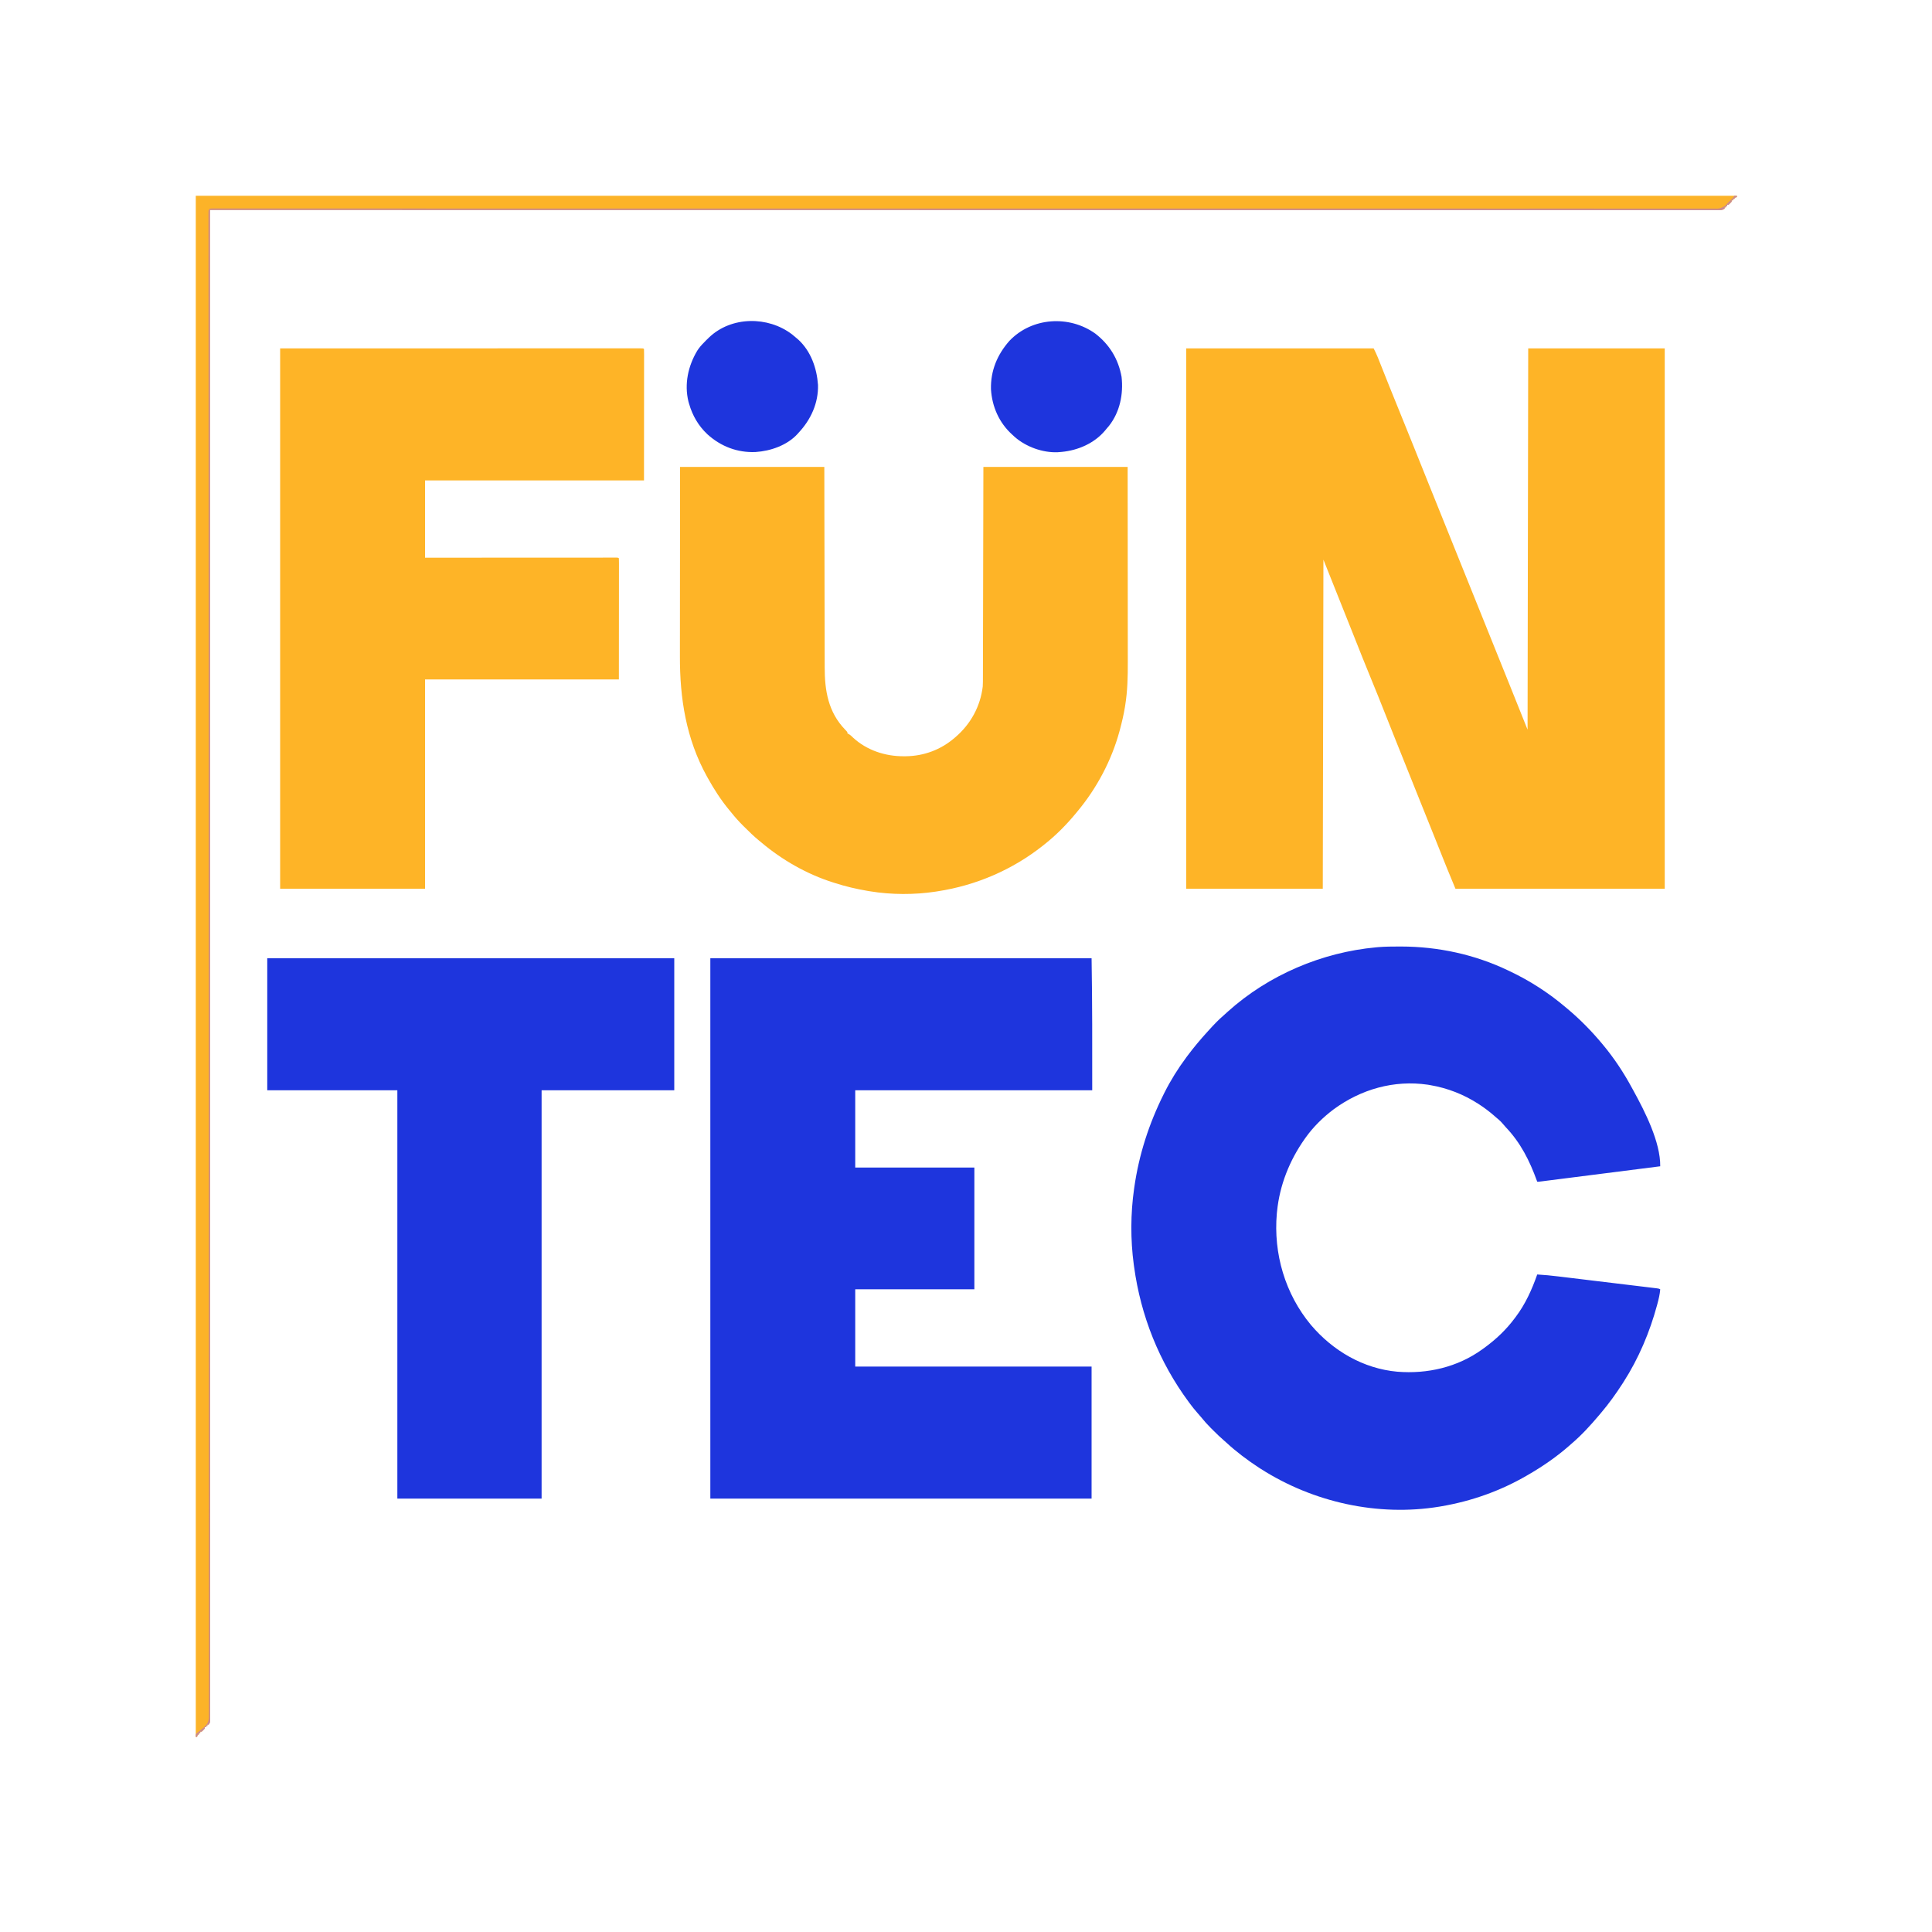<?xml version="1.0" encoding="UTF-8"?>
<svg version="1.1" xmlns="http://www.w3.org/2000/svg" width="3000" height="3000">
<path d="M0 0 C96.03 0 192.06 0 291 0 C293.368 4.736 295.56 9.152 297.492 14.018 C297.942 15.147 298.392 16.275 298.856 17.438 C299.334 18.647 299.812 19.856 300.305 21.102 C300.821 22.399 301.338 23.697 301.855 24.994 C302.957 27.76 304.057 30.526 305.155 33.294 C308.084 40.672 311.026 48.045 313.969 55.418 C314.266 56.164 314.564 56.91 314.871 57.679 C320.635 72.127 326.487 86.539 332.375 100.938 C339.168 117.558 345.908 134.198 352.562 150.875 C360.608 171.036 368.699 191.179 376.812 211.312 C377.429 212.842 378.045 214.372 378.662 215.901 C381.178 222.147 383.695 228.392 386.212 234.638 C392.664 250.644 399.109 266.654 405.553 282.663 C408.806 290.744 412.059 298.825 415.312 306.906 C415.633 307.703 415.954 308.501 416.285 309.322 C423.355 326.882 430.427 344.441 437.5 362 C444.897 380.364 452.294 398.728 459.688 417.094 C460.169 418.291 460.169 418.291 460.661 419.512 C463.913 427.589 467.164 435.666 470.416 443.743 C476.876 459.791 483.337 475.839 489.804 491.885 C490.769 494.281 491.735 496.676 492.7 499.072 C493.016 499.857 493.332 500.641 493.658 501.449 C494.29 503.019 494.923 504.588 495.555 506.158 C497.288 510.457 499.02 514.756 500.754 519.054 C510.548 543.351 520.271 567.676 530 592 C530.495 298.96 530.495 298.96 531 0 C600.96 0 670.92 0 743 0 C743 276.87 743 553.74 743 839 C635.75 839 528.5 839 418 839 C404.272 805.825 404.272 805.825 397.891 789.79 C397.415 788.594 396.938 787.398 396.448 786.166 C396.202 785.549 395.956 784.932 395.703 784.296 C393.158 777.908 390.606 771.522 388.055 765.137 C387.746 764.365 387.438 763.593 387.12 762.797 C381.52 748.78 375.893 734.773 370.258 720.77 C369.389 718.61 368.52 716.451 367.651 714.291 C366.317 710.976 364.983 707.66 363.649 704.345 C350.775 672.347 337.916 640.344 325.164 608.297 C324.679 607.079 324.195 605.861 323.695 604.606 C319.008 592.825 314.324 581.043 309.647 569.258 C301.949 549.864 294.247 530.477 286.253 511.203 C277.436 489.929 269.004 468.5 260.504 447.098 C244.727 407.376 228.874 367.684 213 328 C212.67 496.63 212.34 665.26 212 839 C142.04 839 72.08 839 0 839 C0 562.13 0 285.26 0 0 Z " fill="#FEB427" transform="translate(1842,541)"/>
<path d="M0 0 C0.989 -0.001 1.977 -0.001 2.996 -0.002 C60.663 0.06 117.539 12.303 169.625 37.25 C170.559 37.692 171.493 38.133 172.456 38.588 C203.402 53.296 232.501 72.062 258.625 94.25 C259.683 95.134 260.742 96.018 261.801 96.902 C281.445 113.409 299.231 131.531 315.625 151.25 C316.106 151.827 316.588 152.403 317.084 152.997 C334.016 173.377 348.821 195.733 361.424 219.033 C362.265 220.586 363.113 222.135 363.967 223.682 C381.625 255.77 406.096 303.656 405.625 341.25 C381.017 344.381 356.409 347.51 331.801 350.638 C320.376 352.09 308.95 353.542 297.525 354.996 C287.571 356.263 277.616 357.528 267.66 358.793 C262.386 359.463 257.112 360.134 251.838 360.805 C246.879 361.437 241.92 362.067 236.961 362.696 C235.136 362.928 233.312 363.16 231.487 363.393 C229.005 363.709 226.523 364.024 224.041 364.339 C223.311 364.432 222.582 364.526 221.83 364.622 C216.853 365.25 216.853 365.25 214.625 365.25 C214.394 364.612 214.164 363.974 213.926 363.317 C202.731 332.517 188.867 304.87 166.098 280.898 C164.327 279.002 162.666 277.116 161.027 275.113 C159.133 272.855 157.359 270.956 155.125 269.062 C154.438 268.479 153.751 267.895 153.043 267.293 C152.245 266.619 151.447 265.945 150.625 265.25 C149.165 263.976 149.165 263.976 147.676 262.676 C140.345 256.307 132.783 250.546 124.625 245.25 C124.067 244.887 123.508 244.524 122.933 244.15 C100.202 229.535 75.25 219.783 48.625 215.25 C47.335 215.024 46.044 214.799 44.715 214.566 C-7.888 206.931 -59.011 221.669 -101.426 252.753 C-118.035 265.242 -133.364 280.261 -145.375 297.25 C-145.795 297.842 -146.216 298.434 -146.649 299.044 C-170.079 332.379 -185.323 370.588 -189.375 411.25 C-189.486 412.311 -189.597 413.372 -189.711 414.465 C-195.192 476.757 -176.868 539.413 -136.768 587.607 C-102.757 627.71 -55.59 655.415 -2.752 660.215 C44.166 664.032 91.17 653.207 129.625 625.25 C131.058 624.225 131.058 624.225 132.52 623.18 C150.488 610.039 166.342 595.119 179.625 577.25 C180.049 576.692 180.473 576.135 180.909 575.56 C196.09 555.566 206.346 532.818 214.625 509.25 C225.568 509.857 236.392 510.95 247.269 512.275 C248.982 512.481 250.695 512.687 252.408 512.892 C257.011 513.444 261.614 514.001 266.216 514.559 C271.046 515.144 275.876 515.725 280.707 516.307 C288.801 517.283 296.894 518.262 304.988 519.243 C314.349 520.377 323.711 521.506 333.074 522.632 C342.096 523.717 351.118 524.807 360.14 525.898 C363.976 526.362 367.812 526.825 371.648 527.286 C376.152 527.827 380.656 528.373 385.159 528.921 C386.814 529.122 388.47 529.321 390.125 529.519 C392.377 529.789 394.628 530.064 396.88 530.339 C398.142 530.492 399.403 530.645 400.703 530.802 C403.625 531.25 403.625 531.25 405.625 532.25 C405.011 540.093 403.23 547.414 401.188 555 C401.013 555.65 400.839 556.299 400.659 556.969 C389.355 598.83 372.081 639.696 348.625 676.25 C348.145 677.001 347.665 677.752 347.17 678.526 C336.947 694.419 325.866 709.845 313.625 724.25 C312.717 725.332 311.81 726.414 310.902 727.496 C297.56 743.316 283.428 758.848 267.625 772.25 C266.669 773.096 265.712 773.941 264.727 774.812 C245.022 792.159 223.341 807.132 200.625 820.25 C199.977 820.628 199.329 821.006 198.662 821.396 C157.288 845.44 112.692 861.204 65.625 869.25 C64.648 869.417 63.67 869.585 62.663 869.757 C-32.809 885.438 -133.182 863.084 -214.375 811.25 C-215.415 810.586 -216.456 809.922 -217.527 809.238 C-235.275 797.625 -252.364 784.827 -267.969 770.445 C-269.314 769.218 -270.667 768 -272.049 766.814 C-277.563 762.084 -282.748 757.063 -287.884 751.927 C-289.302 750.511 -290.728 749.103 -292.154 747.695 C-297.536 742.325 -302.515 736.807 -307.257 730.865 C-309.264 728.387 -311.344 726.015 -313.484 723.652 C-317.459 719.224 -321.075 714.585 -324.625 709.812 C-325.271 708.946 -325.917 708.079 -326.583 707.186 C-372.382 645.256 -401.007 573.493 -411.375 497.25 C-411.54 496.076 -411.705 494.901 -411.875 493.691 C-417.032 455.424 -416.879 414.468 -411.375 376.25 C-411.226 375.198 -411.226 375.198 -411.074 374.125 C-403.804 323.119 -388.344 275.325 -365.375 229.25 C-364.983 228.463 -364.592 227.676 -364.188 226.865 C-354.576 207.714 -343.146 189.445 -330.375 172.25 C-329.845 171.536 -329.315 170.822 -328.77 170.087 C-318.932 156.903 -308.471 144.394 -297.375 132.25 C-296.467 131.249 -295.56 130.248 -294.652 129.246 C-287.596 121.477 -280.456 113.926 -272.484 107.082 C-270.199 105.097 -267.978 103.05 -265.75 101 C-202.615 44.188 -119.674 8.943 -35.375 1.25 C-34.361 1.156 -33.347 1.061 -32.303 0.964 C-21.544 0.076 -10.79 0.007 0 0 Z " fill="#1E35DD" transform="translate(2172.375,1469.75)"/>
<path d="M0 0 C195.36 0 390.72 0 592 0 C593.199 68.324 593 136.666 593 205 C471.56 205 350.12 205 225 205 C225 244.6 225 284.2 225 325 C286.05 325 347.1 325 410 325 C410 387.37 410 449.74 410 514 C348.95 514 287.9 514 225 514 C225 553.6 225 593.2 225 634 C346.11 634 467.22 634 592 634 C592 701.65 592 769.3 592 839 C396.64 839 201.28 839 0 839 C0 562.13 0 285.26 0 0 Z " fill="#1E35DD" transform="translate(1103,1488)"/>
<path d="M0 0 C139.559 -0.031 139.559 -0.031 281.938 -0.062 C311.373 -0.072 340.809 -0.081 371.136 -0.09 C406.933 -0.095 406.933 -0.095 423.662 -0.095 C436.184 -0.096 448.706 -0.101 461.229 -0.107 C473.982 -0.113 486.735 -0.115 499.488 -0.113 C506.417 -0.113 513.346 -0.114 520.275 -0.119 C526.528 -0.124 532.78 -0.124 539.033 -0.121 C541.305 -0.12 543.578 -0.122 545.85 -0.125 C548.923 -0.129 551.996 -0.127 555.069 -0.123 C555.971 -0.126 556.873 -0.128 557.803 -0.131 C563.886 -0.114 563.886 -0.114 565 1 C565.098 3.63 565.13 6.234 565.12 8.865 C565.121 9.697 565.122 10.529 565.123 11.386 C565.125 14.204 565.119 17.022 565.114 19.84 C565.113 21.883 565.113 23.925 565.114 25.968 C565.114 31.458 565.108 36.949 565.101 42.439 C565.096 47.583 565.095 52.728 565.095 57.872 C565.089 72.935 565.075 87.999 565.062 103.062 C565.042 136.702 565.021 170.341 565 205 C452.8 205 340.6 205 225 205 C225 244.6 225 284.2 225 325 C234.083 324.995 243.165 324.99 252.523 324.984 C281.55 324.968 310.577 324.957 339.604 324.949 C344.109 324.948 348.614 324.946 353.119 324.945 C354.016 324.945 354.913 324.945 355.837 324.944 C370.379 324.94 384.922 324.932 399.464 324.923 C414.375 324.914 429.286 324.908 444.196 324.906 C453.404 324.905 462.612 324.9 471.821 324.892 C478.126 324.887 484.432 324.885 490.737 324.886 C494.381 324.887 498.025 324.886 501.668 324.881 C505.609 324.875 509.55 324.877 513.491 324.88 C514.655 324.877 515.819 324.874 517.019 324.871 C518.066 324.873 519.113 324.875 520.192 324.877 C521.103 324.877 522.014 324.876 522.952 324.876 C525 325 525 325 526 326 C526.098 328.428 526.13 330.829 526.12 333.257 C526.121 334.024 526.122 334.791 526.123 335.581 C526.125 338.178 526.119 340.774 526.114 343.371 C526.113 345.254 526.113 347.136 526.114 349.019 C526.114 354.078 526.108 359.138 526.101 364.197 C526.096 368.938 526.095 373.678 526.095 378.419 C526.089 392.3 526.075 406.181 526.062 420.062 C526.042 451.062 526.021 482.061 526 514 C426.67 514 327.34 514 225 514 C225 621.25 225 728.5 225 839 C150.75 839 76.5 839 0 839 C0 562.13 0 285.26 0 0 Z " fill="#FEB427" transform="translate(435,541)"/>
<path d="M0 0 C73.92 0 147.84 0 224 0 C224.037 24.263 224.075 48.525 224.113 73.523 C224.144 88.891 224.175 104.258 224.209 119.625 C224.227 127.699 224.245 135.773 224.262 143.848 C224.266 145.365 224.266 145.365 224.269 146.914 C224.304 163.224 224.329 179.534 224.35 195.843 C224.372 212.597 224.405 229.351 224.449 246.104 C224.475 256.432 224.493 266.759 224.499 277.087 C224.505 284.181 224.521 291.275 224.546 298.369 C224.56 302.454 224.569 306.539 224.565 310.624 C224.537 347.325 229.949 380.76 256.495 408.169 C260 411.808 260 411.808 260 414 C260.562 414.237 261.124 414.474 261.703 414.719 C264.516 416.288 266.451 418.243 268.75 420.5 C290.013 440.068 318.65 449.457 347.25 449.312 C348.429 449.307 349.608 449.301 350.822 449.295 C378.766 448.909 404.727 439.183 426 421 C426.514 420.564 427.028 420.129 427.558 419.68 C451.244 399.39 466.305 371.982 470 341 C470.268 336.162 470.286 331.336 470.278 326.491 C470.283 325.073 470.289 323.655 470.296 322.238 C470.312 318.379 470.315 314.521 470.317 310.662 C470.32 306.487 470.336 302.312 470.349 298.137 C470.371 290.916 470.387 283.695 470.397 276.474 C470.411 266.033 470.437 255.593 470.465 245.153 C470.51 228.211 470.547 211.27 470.578 194.328 C470.608 177.878 470.643 161.427 470.683 144.977 C470.686 143.439 470.686 143.439 470.69 141.869 C470.71 133.849 470.729 125.828 470.749 117.807 C470.846 78.538 470.921 39.269 471 0 C544.92 0 618.84 0 695 0 C695.081 82.307 695.081 82.307 695.098 116.795 C695.102 124.687 695.106 132.58 695.11 140.472 C695.11 141.461 695.111 142.451 695.111 143.47 C695.12 159.39 695.136 175.31 695.154 191.231 C695.173 207.597 695.184 223.963 695.188 240.329 C695.191 250.409 695.199 260.489 695.216 270.57 C695.226 277.503 695.23 284.437 695.227 291.371 C695.226 295.358 695.228 299.344 695.238 303.331 C695.296 325.646 694.822 347.922 691.25 370 C691.082 371.061 690.913 372.121 690.74 373.214 C688.791 384.964 686.09 396.502 683 408 C682.616 409.432 682.616 409.432 682.224 410.892 C669.814 456.146 647.024 498.983 617 535 C616.207 535.966 615.414 536.931 614.598 537.926 C599.994 555.571 584.008 571.82 566 586 C565.065 586.753 564.131 587.506 563.168 588.281 C515.837 625.709 459.563 649.887 400 659 C398.974 659.164 397.947 659.327 396.89 659.496 C363.979 664.544 327.848 664.418 295 659 C293.136 658.694 293.136 658.694 291.233 658.382 C273.812 655.46 256.816 651.435 240 646 C239.176 645.742 238.353 645.483 237.504 645.217 C196.926 632.417 158.472 610.385 126 583 C124.54 581.819 124.54 581.819 123.051 580.613 C114.81 573.859 107.232 566.447 99.688 558.938 C99.176 558.431 98.664 557.924 98.137 557.402 C91.285 550.606 85.003 543.571 79 536 C78 534.791 76.996 533.585 75.988 532.383 C63.362 517.105 52.604 500.32 43 483 C42.534 482.163 42.068 481.327 41.587 480.465 C9.434 422.24 -0.416 359.657 -0.232 294.042 C-0.223 290.075 -0.226 286.108 -0.228 282.141 C-0.229 275.307 -0.223 268.473 -0.211 261.639 C-0.195 251.759 -0.19 241.879 -0.187 231.999 C-0.183 215.96 -0.17 199.921 -0.151 183.882 C-0.132 168.324 -0.118 152.765 -0.11 137.207 C-0.109 136.234 -0.109 135.262 -0.108 134.26 C-0.104 126.65 -0.1 119.041 -0.096 111.431 C-0.078 74.287 -0.037 37.144 0 0 Z " fill="#FEB427" transform="translate(1056,725)"/>
<path d="M0 0 C208.56 0 417.12 0 632 0 C632 67.65 632 135.3 632 205 C564.02 205 496.04 205 426 205 C426 414.22 426 623.44 426 839 C352.08 839 278.16 839 202 839 C202 629.78 202 420.56 202 205 C135.34 205 68.68 205 0 205 C0 137.35 0 69.7 0 0 Z " fill="#1E35DD" transform="translate(415,1488)"/>
<path d="M0 0 C789.69 0 1579.38 0 2393 0 C2393 0.66 2393 1.32 2393 2 C2392.01 2.33 2391.02 2.66 2390 3 C2389.67 3.66 2389.34 4.32 2389 5 C2388.34 5 2387.68 5 2387 5 C2387 5.66 2387 6.32 2387 7 C2386.34 7 2385.68 7 2385 7 C2385 7.66 2385 8.32 2385 9 C2382.625 11.625 2382.625 11.625 2380 14 C2379.34 14 2378.68 14 2378 14 C2378 14.66 2378 15.32 2378 16 C2377.34 16 2376.68 16 2376 16 C2376 16.66 2376 17.32 2376 18 C2375.34 18 2374.68 18 2374 18 C2374 18.66 2374 19.32 2374 20 C2370.381 22.412 2368.753 22.25 2364.447 22.249 C2363.773 22.252 2363.099 22.255 2362.405 22.257 C2360.125 22.264 2357.845 22.256 2355.566 22.248 C2353.914 22.25 2352.262 22.253 2350.611 22.256 C2346.031 22.263 2341.452 22.257 2336.872 22.25 C2331.887 22.244 2326.902 22.249 2321.917 22.253 C2313.132 22.259 2304.348 22.257 2295.563 22.25 C2282.413 22.24 2269.262 22.241 2256.111 22.245 C2233.703 22.251 2211.295 22.247 2188.888 22.238 C2166.166 22.23 2143.445 22.225 2120.724 22.226 C2119.65 22.226 2119.65 22.226 2118.555 22.226 C2111.995 22.227 2105.435 22.227 2098.876 22.227 C2082.425 22.228 2065.974 22.228 2049.523 22.228 C2048.769 22.228 2048.015 22.228 2047.238 22.228 C2010.045 22.228 1972.851 22.22 1935.658 22.211 C1922.56 22.209 1909.462 22.206 1896.364 22.203 C1895.55 22.203 1894.736 22.202 1893.897 22.202 C1856.199 22.194 1818.501 22.191 1780.803 22.19 C1778.338 22.19 1775.873 22.19 1773.409 22.19 C1758.546 22.189 1743.684 22.188 1728.821 22.188 C1691.872 22.187 1654.922 22.185 1617.972 22.182 C1617.131 22.182 1616.29 22.182 1615.423 22.182 C1560.928 22.179 1506.434 22.173 1451.939 22.164 C1451.069 22.164 1450.198 22.164 1449.302 22.164 C1422.812 22.16 1396.322 22.156 1369.831 22.151 C1340.516 22.147 1311.202 22.142 1281.887 22.137 C1281.005 22.137 1280.124 22.137 1279.216 22.137 C1195.509 22.124 1111.802 22.116 1028.096 22.11 C1024.55 22.11 1021.005 22.11 1017.46 22.109 C984.838 22.107 952.215 22.104 919.593 22.102 C918.726 22.102 917.858 22.102 916.964 22.102 C914.338 22.102 911.711 22.102 909.085 22.101 C838.129 22.096 767.174 22.091 696.218 22.085 C693.714 22.085 691.211 22.084 688.707 22.084 C607.387 22.078 526.067 22.07 237.583 22.032 C236.879 22.032 236.175 22.032 235.45 22.031 C164.3 22.021 93.15 22.011 22 22 C22 23.254 22 23.254 22 24.534 C22.011 95.55 22.022 166.567 22.032 237.583 C22.032 238.286 22.032 238.99 22.032 239.714 C22.043 315.383 22.053 391.053 22.084 691.209 C22.085 693.714 22.085 696.22 22.085 698.725 C22.091 769.72 22.097 840.715 22.102 911.71 C22.102 914.338 22.102 916.965 22.102 919.593 C22.102 920.461 22.102 921.329 22.102 922.223 C22.105 954.855 22.107 987.487 22.109 1020.119 C22.11 1023.664 22.11 1027.21 22.11 1030.755 C22.116 1114.466 22.124 1198.176 22.137 1281.887 C22.137 1282.768 22.138 1283.65 22.138 1284.558 C22.142 1313.868 22.147 1343.179 22.152 1372.49 C22.156 1398.973 22.16 1425.456 22.164 1451.939 C22.164 1453.244 22.164 1453.244 22.165 1454.575 C22.173 1509.041 22.179 1563.506 22.182 1617.972 C22.182 1618.813 22.182 1619.654 22.182 1620.52 C22.185 1657.449 22.187 1694.378 22.188 1731.308 C22.188 1746.163 22.189 1761.019 22.19 1775.875 C22.19 1778.338 22.19 1780.801 22.19 1783.265 C22.192 1820.965 22.195 1858.664 22.203 1896.364 C22.203 1897.585 22.203 1897.585 22.203 1898.83 C22.206 1911.92 22.209 1925.009 22.212 1938.099 C22.22 1975.24 22.228 2012.382 22.228 2049.523 C22.228 2050.276 22.228 2051.029 22.228 2051.805 C22.228 2068.229 22.228 2084.652 22.227 2101.076 C22.227 2107.625 22.226 2114.174 22.226 2120.724 C22.226 2121.438 22.226 2122.153 22.226 2122.889 C22.225 2145.583 22.23 2168.277 22.239 2190.971 C22.248 2213.917 22.25 2236.862 22.244 2259.808 C22.24 2272.877 22.242 2285.946 22.252 2299.016 C22.259 2307.674 22.258 2316.332 22.251 2324.991 C22.247 2329.913 22.246 2334.835 22.254 2339.757 C22.262 2344.213 22.26 2348.669 22.251 2353.126 C22.249 2354.733 22.251 2356.34 22.256 2357.947 C22.263 2360.114 22.258 2362.28 22.249 2364.447 C22.25 2366.25 22.25 2366.25 22.25 2368.091 C22 2371 22 2371 20 2374 C19.34 2374 18.68 2374 18 2374 C18 2374.66 18 2375.32 18 2376 C17.34 2376 16.68 2376 16 2376 C16 2376.66 16 2377.32 16 2378 C15.34 2378 14.68 2378 14 2378 C14 2378.66 14 2379.32 14 2380 C11.625 2382.625 11.625 2382.625 9 2385 C8.34 2385 7.68 2385 7 2385 C7 2385.66 7 2386.32 7 2387 C6.34 2387 5.68 2387 5 2387 C5 2387.66 5 2388.32 5 2389 C4.01 2389.495 4.01 2389.495 3 2390 C2.67 2390.99 2.34 2391.98 2 2393 C1.34 2393 0.68 2393 0 2393 C0 1603.31 0 813.62 0 0 Z " fill="#FCB328" transform="translate(304,304)"/>
<path d="M0 0 C22.116 17.16 35.783 39.621 40.711 67.219 C43.689 93.967 38.101 121.627 21.25 143.125 C19.885 144.737 18.51 146.342 17.125 147.938 C16.471 148.747 15.818 149.557 15.145 150.391 C-1.519 170.274 -26.859 181.256 -52.32 183.656 C-53.493 183.749 -54.666 183.842 -55.875 183.938 C-56.718 184.01 -57.561 184.082 -58.43 184.156 C-81.915 185.131 -107.68 175.791 -125.266 160.363 C-126.127 159.563 -126.988 158.762 -127.875 157.938 C-128.358 157.501 -128.841 157.064 -129.338 156.615 C-149.471 138.297 -160.395 113.534 -162.098 86.387 C-162.807 57.665 -152.359 32.589 -133.469 11.215 C-98.59 -25.419 -40.582 -29.093 0 0 Z " fill="#1E35DD" transform="translate(1700.875,518.062)"/>
<path d="M0 0 C2.766 2.211 5.463 4.478 8.133 6.805 C8.758 7.345 9.383 7.885 10.027 8.441 C29.387 26.441 38.544 52.748 40.316 78.469 C41.117 106.618 29.142 132.613 10.133 152.805 C9.603 153.411 9.073 154.016 8.527 154.641 C-7.598 172.3 -33.328 181.186 -56.548 182.703 C-84.675 183.94 -110.315 174.151 -131.18 155.367 C-145.297 142.183 -154.545 126.258 -159.867 107.805 C-160.208 106.628 -160.548 105.451 -160.898 104.238 C-167.48 76.968 -161.379 49.185 -147.238 25.449 C-144.039 20.352 -140.134 16.029 -135.867 11.805 C-135.063 10.959 -134.258 10.113 -133.43 9.242 C-132.584 8.438 -131.738 7.633 -130.867 6.805 C-130.197 6.14 -129.527 5.474 -128.836 4.789 C-94.196 -28.276 -37.222 -28.5 0 0 Z " fill="#1E35DD" transform="translate(1229.867,519.195)"/>
<path d="M0 0 C1.32 0 2.64 0 4 0 C4 0.66 4 1.32 4 2 C3.01 2.33 2.02 2.66 1 3 C0.67 3.66 0.34 4.32 0 5 C-0.66 5 -1.32 5 -2 5 C-2 5.66 -2 6.32 -2 7 C-2.66 7 -3.32 7 -4 7 C-4 7.66 -4 8.32 -4 9 C-6.375 11.625 -6.375 11.625 -9 14 C-9.66 14 -10.32 14 -11 14 C-11 14.66 -11 15.32 -11 16 C-11.66 16 -12.32 16 -13 16 C-13 16.66 -13 17.32 -13 18 C-13.66 18 -14.32 18 -15 18 C-15 18.66 -15 19.32 -15 20 C-18.619 22.412 -20.247 22.25 -24.553 22.249 C-25.227 22.252 -25.901 22.255 -26.595 22.257 C-28.875 22.264 -31.155 22.256 -33.434 22.248 C-35.086 22.25 -36.738 22.253 -38.389 22.256 C-42.969 22.263 -47.548 22.257 -52.128 22.25 C-57.113 22.244 -62.098 22.249 -67.083 22.253 C-75.868 22.259 -84.652 22.257 -93.437 22.25 C-106.587 22.24 -119.738 22.241 -132.889 22.245 C-155.297 22.251 -177.705 22.247 -200.112 22.238 C-222.834 22.23 -245.555 22.225 -268.276 22.226 C-269.35 22.226 -269.35 22.226 -270.445 22.226 C-277.005 22.227 -283.565 22.227 -290.124 22.227 C-306.575 22.228 -323.026 22.228 -339.477 22.228 C-340.231 22.228 -340.985 22.228 -341.762 22.228 C-378.955 22.228 -416.149 22.22 -453.342 22.211 C-466.44 22.209 -479.538 22.206 -492.636 22.203 C-493.45 22.203 -494.264 22.202 -495.103 22.202 C-532.801 22.194 -570.499 22.191 -608.197 22.19 C-610.662 22.19 -613.127 22.19 -615.591 22.19 C-630.454 22.189 -645.316 22.188 -660.179 22.188 C-697.128 22.187 -734.078 22.185 -771.028 22.182 C-771.869 22.182 -772.71 22.182 -773.577 22.182 C-828.072 22.179 -882.566 22.173 -937.061 22.164 C-937.931 22.164 -938.802 22.164 -939.698 22.164 C-966.188 22.16 -992.678 22.156 -1019.169 22.151 C-1048.484 22.147 -1077.798 22.142 -1107.113 22.137 C-1107.995 22.137 -1108.876 22.137 -1109.784 22.137 C-1193.491 22.124 -1277.198 22.116 -1360.904 22.11 C-1364.45 22.11 -1367.995 22.11 -1371.54 22.109 C-1404.162 22.107 -1436.785 22.104 -1469.407 22.102 C-1470.274 22.102 -1471.142 22.102 -1472.036 22.102 C-1474.662 22.102 -1477.289 22.102 -1479.915 22.101 C-1550.871 22.096 -1621.826 22.091 -1692.782 22.085 C-1695.286 22.085 -1697.789 22.084 -1700.293 22.084 C-1781.613 22.078 -1862.933 22.07 -2151.417 22.032 C-2152.121 22.032 -2152.825 22.032 -2153.55 22.031 C-2224.7 22.021 -2295.85 22.011 -2367 22 C-2367 23.254 -2367 23.254 -2367 24.534 C-2366.989 95.55 -2366.978 166.567 -2366.968 237.583 C-2366.968 238.286 -2366.968 238.99 -2366.968 239.714 C-2366.957 315.383 -2366.947 391.053 -2366.916 691.209 C-2366.915 693.714 -2366.915 696.22 -2366.915 698.725 C-2366.909 769.72 -2366.903 840.715 -2366.898 911.71 C-2366.898 914.338 -2366.898 916.965 -2366.898 919.593 C-2366.898 920.461 -2366.898 921.329 -2366.898 922.223 C-2366.895 954.855 -2366.893 987.487 -2366.891 1020.119 C-2366.89 1023.664 -2366.89 1027.21 -2366.89 1030.755 C-2366.884 1114.466 -2366.876 1198.176 -2366.863 1281.887 C-2366.863 1282.768 -2366.862 1283.65 -2366.862 1284.558 C-2366.858 1313.868 -2366.853 1343.179 -2366.848 1372.49 C-2366.844 1398.973 -2366.84 1425.456 -2366.836 1451.939 C-2366.836 1453.244 -2366.836 1453.244 -2366.835 1454.575 C-2366.827 1509.041 -2366.821 1563.506 -2366.818 1617.972 C-2366.818 1618.813 -2366.818 1619.654 -2366.818 1620.52 C-2366.815 1657.449 -2366.813 1694.378 -2366.812 1731.308 C-2366.812 1746.163 -2366.811 1761.019 -2366.81 1775.875 C-2366.81 1778.338 -2366.81 1780.801 -2366.81 1783.265 C-2366.808 1820.965 -2366.805 1858.664 -2366.797 1896.364 C-2366.797 1897.585 -2366.797 1897.585 -2366.797 1898.83 C-2366.794 1911.92 -2366.791 1925.009 -2366.788 1938.099 C-2366.78 1975.24 -2366.772 2012.382 -2366.772 2049.523 C-2366.772 2050.276 -2366.772 2051.029 -2366.772 2051.805 C-2366.772 2068.229 -2366.772 2084.652 -2366.773 2101.076 C-2366.773 2107.625 -2366.774 2114.174 -2366.774 2120.724 C-2366.774 2121.438 -2366.774 2122.153 -2366.774 2122.889 C-2366.775 2145.583 -2366.77 2168.277 -2366.761 2190.971 C-2366.752 2213.917 -2366.75 2236.862 -2366.756 2259.808 C-2366.76 2272.877 -2366.758 2285.946 -2366.748 2299.016 C-2366.741 2307.674 -2366.742 2316.332 -2366.749 2324.991 C-2366.753 2329.913 -2366.754 2334.835 -2366.746 2339.757 C-2366.738 2344.213 -2366.74 2348.669 -2366.749 2353.126 C-2366.751 2354.733 -2366.749 2356.34 -2366.744 2357.947 C-2366.737 2360.114 -2366.742 2362.28 -2366.751 2364.447 C-2366.75 2366.25 -2366.75 2366.25 -2366.75 2368.091 C-2367 2371 -2367 2371 -2369 2374 C-2369.66 2374 -2370.32 2374 -2371 2374 C-2371 2374.66 -2371 2375.32 -2371 2376 C-2371.66 2376 -2372.32 2376 -2373 2376 C-2373 2376.66 -2373 2377.32 -2373 2378 C-2373.66 2378 -2374.32 2378 -2375 2378 C-2375 2378.66 -2375 2379.32 -2375 2380 C-2377.375 2382.625 -2377.375 2382.625 -2380 2385 C-2380.66 2385 -2381.32 2385 -2382 2385 C-2382 2385.66 -2382 2386.32 -2382 2387 C-2382.66 2387 -2383.32 2387 -2384 2387 C-2384 2387.66 -2384 2388.32 -2384 2389 C-2384.99 2389.495 -2384.99 2389.495 -2386 2390 C-2386.33 2390.99 -2386.66 2391.98 -2387 2393 C-2387.66 2393 -2388.32 2393 -2389 2393 C-2389 2389 -2389 2389 -2387.637 2387.465 C-2386.672 2386.709 -2386.672 2386.709 -2385.688 2385.938 C-2384.124 2384.626 -2382.562 2383.313 -2381 2382 C-2380.071 2381.27 -2379.142 2380.539 -2378.184 2379.787 C-2372.402 2374.775 -2369.344 2371.388 -2368.627 2363.45 C-2368.532 2360.487 -2368.575 2357.537 -2368.63 2354.574 C-2368.62 2352.913 -2368.605 2351.251 -2368.586 2349.589 C-2368.547 2345.018 -2368.577 2340.45 -2368.618 2335.879 C-2368.65 2330.89 -2368.618 2325.901 -2368.595 2320.912 C-2368.562 2312.133 -2368.571 2303.355 -2368.606 2294.576 C-2368.658 2281.434 -2368.646 2268.292 -2368.623 2255.15 C-2368.584 2232.753 -2368.597 2210.357 -2368.638 2187.961 C-2368.68 2165.259 -2368.698 2142.557 -2368.686 2119.855 C-2368.686 2119.14 -2368.685 2118.424 -2368.685 2117.686 C-2368.682 2111.126 -2368.678 2104.566 -2368.674 2098.006 C-2368.664 2081.556 -2368.658 2065.106 -2368.654 2048.656 C-2368.654 2047.903 -2368.654 2047.149 -2368.654 2046.372 C-2368.645 2010.019 -2368.676 1973.665 -2368.711 1937.312 C-2368.76 1884.915 -2368.788 1832.518 -2368.782 1780.121 C-2368.782 1777.657 -2368.782 1775.193 -2368.782 1772.729 C-2368.78 1757.87 -2368.778 1743.011 -2368.776 1728.152 C-2368.77 1691.213 -2368.768 1654.274 -2368.768 1617.334 C-2368.768 1616.073 -2368.768 1616.073 -2368.768 1614.786 C-2368.769 1532.969 -2368.807 1451.152 -2368.851 1369.336 C-2368.867 1340.042 -2368.883 1310.748 -2368.898 1281.454 C-2368.898 1280.573 -2368.899 1279.692 -2368.899 1278.785 C-2368.942 1195.125 -2368.961 1111.465 -2368.973 1027.806 C-2368.974 1024.262 -2368.975 1020.719 -2368.975 1017.175 C-2368.986 941.364 -2368.994 865.552 -2368.999 789.74 C-2369 777.856 -2369.001 765.972 -2369.002 754.088 C-2369.002 752.832 -2369.002 752.832 -2369.002 751.551 C-2369.003 742.275 -2369.004 732.999 -2369.005 723.723 C-2369.005 721.203 -2369.005 718.683 -2369.005 716.163 C-2369.005 714.485 -2369.005 712.807 -2369.006 711.129 C-2369.006 700.276 -2369.007 689.423 -2369.008 678.57 C-2369.014 598.194 -2369.031 517.818 -2369.07 437.442 C-2369.071 435.828 -2369.071 434.214 -2369.072 432.6 C-2369.073 431.803 -2369.073 431.005 -2369.073 430.183 C-2369.075 426.969 -2369.076 423.755 -2369.078 420.54 C-2369.079 418.938 -2369.08 417.336 -2369.08 415.734 C-2369.092 391.525 -2369.102 367.316 -2369.11 343.108 C-2369.11 342.355 -2369.11 341.603 -2369.111 340.828 C-2369.115 325.883 -2369.12 310.939 -2369.124 295.994 C-2369.127 287.984 -2369.129 279.973 -2369.131 271.962 C-2369.132 271.248 -2369.132 270.534 -2369.132 269.799 C-2369.139 247.12 -2369.152 224.441 -2369.169 201.763 C-2369.186 178.835 -2369.197 155.907 -2369.199 132.979 C-2369.201 119.919 -2369.208 106.859 -2369.223 93.799 C-2369.233 85.148 -2369.235 76.497 -2369.232 67.846 C-2369.23 62.927 -2369.232 58.009 -2369.242 53.09 C-2369.251 48.638 -2369.251 44.186 -2369.244 39.734 C-2369.243 38.128 -2369.245 36.521 -2369.251 34.914 C-2369.259 32.751 -2369.254 30.587 -2369.247 28.424 C-2369.248 26.621 -2369.248 26.621 -2369.249 24.782 C-2369 22 -2369 22 -2367 20 C-2364.218 19.751 -2364.218 19.751 -2360.578 19.751 C-2359.906 19.749 -2359.234 19.746 -2358.542 19.744 C-2356.263 19.737 -2353.984 19.745 -2351.705 19.753 C-2350.057 19.752 -2348.408 19.749 -2346.76 19.746 C-2342.184 19.74 -2337.608 19.746 -2333.032 19.754 C-2328.053 19.761 -2323.073 19.756 -2318.094 19.752 C-2309.318 19.747 -2300.542 19.75 -2291.766 19.758 C-2278.628 19.769 -2265.489 19.769 -2252.351 19.767 C-2229.965 19.763 -2207.578 19.768 -2185.192 19.778 C-2162.491 19.789 -2139.79 19.795 -2117.09 19.795 C-2116.017 19.795 -2116.017 19.795 -2114.923 19.795 C-2107.636 19.796 -2100.349 19.796 -2093.062 19.796 C-2077.361 19.796 -2061.661 19.796 -2045.96 19.797 C-2044.83 19.797 -2044.83 19.797 -2043.677 19.797 C-2019.434 19.799 -1995.191 19.803 -1970.948 19.808 C-1969.759 19.809 -1969.759 19.809 -1968.545 19.809 C-1960.486 19.811 -1952.427 19.813 -1944.369 19.814 C-1887.912 19.828 -1831.455 19.835 -1774.998 19.831 C-1774.186 19.831 -1773.373 19.831 -1772.535 19.83 C-1751.885 19.829 -1731.235 19.827 -1710.584 19.825 C-1692.172 19.823 -1673.76 19.822 -1655.347 19.82 C-1654.513 19.82 -1653.679 19.82 -1652.82 19.82 C-1642.675 19.819 -1632.53 19.818 -1622.385 19.817 C-1617.291 19.817 -1612.197 19.817 -1607.104 19.816 C-1527.879 19.81 -1448.653 19.807 -1369.428 19.806 C-1365 19.806 -1360.571 19.806 -1356.142 19.806 C-1273.387 19.806 -1190.632 19.811 -1107.876 19.828 C-1106.097 19.828 -1104.319 19.828 -1102.54 19.829 C-1083.003 19.833 -1063.467 19.837 -1043.931 19.841 C-1043.053 19.841 -1042.176 19.841 -1041.271 19.842 C-1033.299 19.843 -1025.327 19.845 -1017.355 19.847 C-935.594 19.864 -853.833 19.877 -772.072 19.867 C-770.811 19.867 -770.811 19.867 -769.525 19.867 C-732.62 19.862 -695.714 19.856 -658.808 19.848 C-643.961 19.845 -629.115 19.842 -614.268 19.839 C-611.806 19.838 -609.344 19.838 -606.883 19.838 C-554.505 19.828 -502.127 19.841 -449.749 19.867 C-413.454 19.884 -377.159 19.899 -340.864 19.889 C-340.112 19.889 -339.359 19.889 -338.584 19.889 C-322.169 19.884 -305.753 19.878 -289.338 19.87 C-282.792 19.867 -276.245 19.864 -269.699 19.862 C-268.985 19.861 -268.271 19.861 -267.535 19.861 C-244.864 19.851 -222.194 19.863 -199.524 19.887 C-176.595 19.912 -153.666 19.912 -130.738 19.883 C-117.683 19.868 -104.629 19.871 -91.574 19.903 C-82.919 19.922 -74.264 19.916 -65.61 19.89 C-60.693 19.875 -55.778 19.872 -50.862 19.899 C-46.405 19.924 -41.949 19.916 -37.492 19.883 C-35.89 19.877 -34.288 19.882 -32.687 19.901 C-22.735 20.162 -22.735 20.162 -14.18 15.62 C-13.09 14.441 -12.026 13.236 -11 12 C-10.031 11.057 -9.054 10.122 -8.066 9.199 C-6.827 7.956 -6.827 7.956 -5.562 6.688 C-4.296 5.425 -4.296 5.425 -3.004 4.137 C-0.963 2.165 -0.963 2.165 0 0 Z " fill="#C98A91" transform="translate(2693,304)"/>
</svg>
